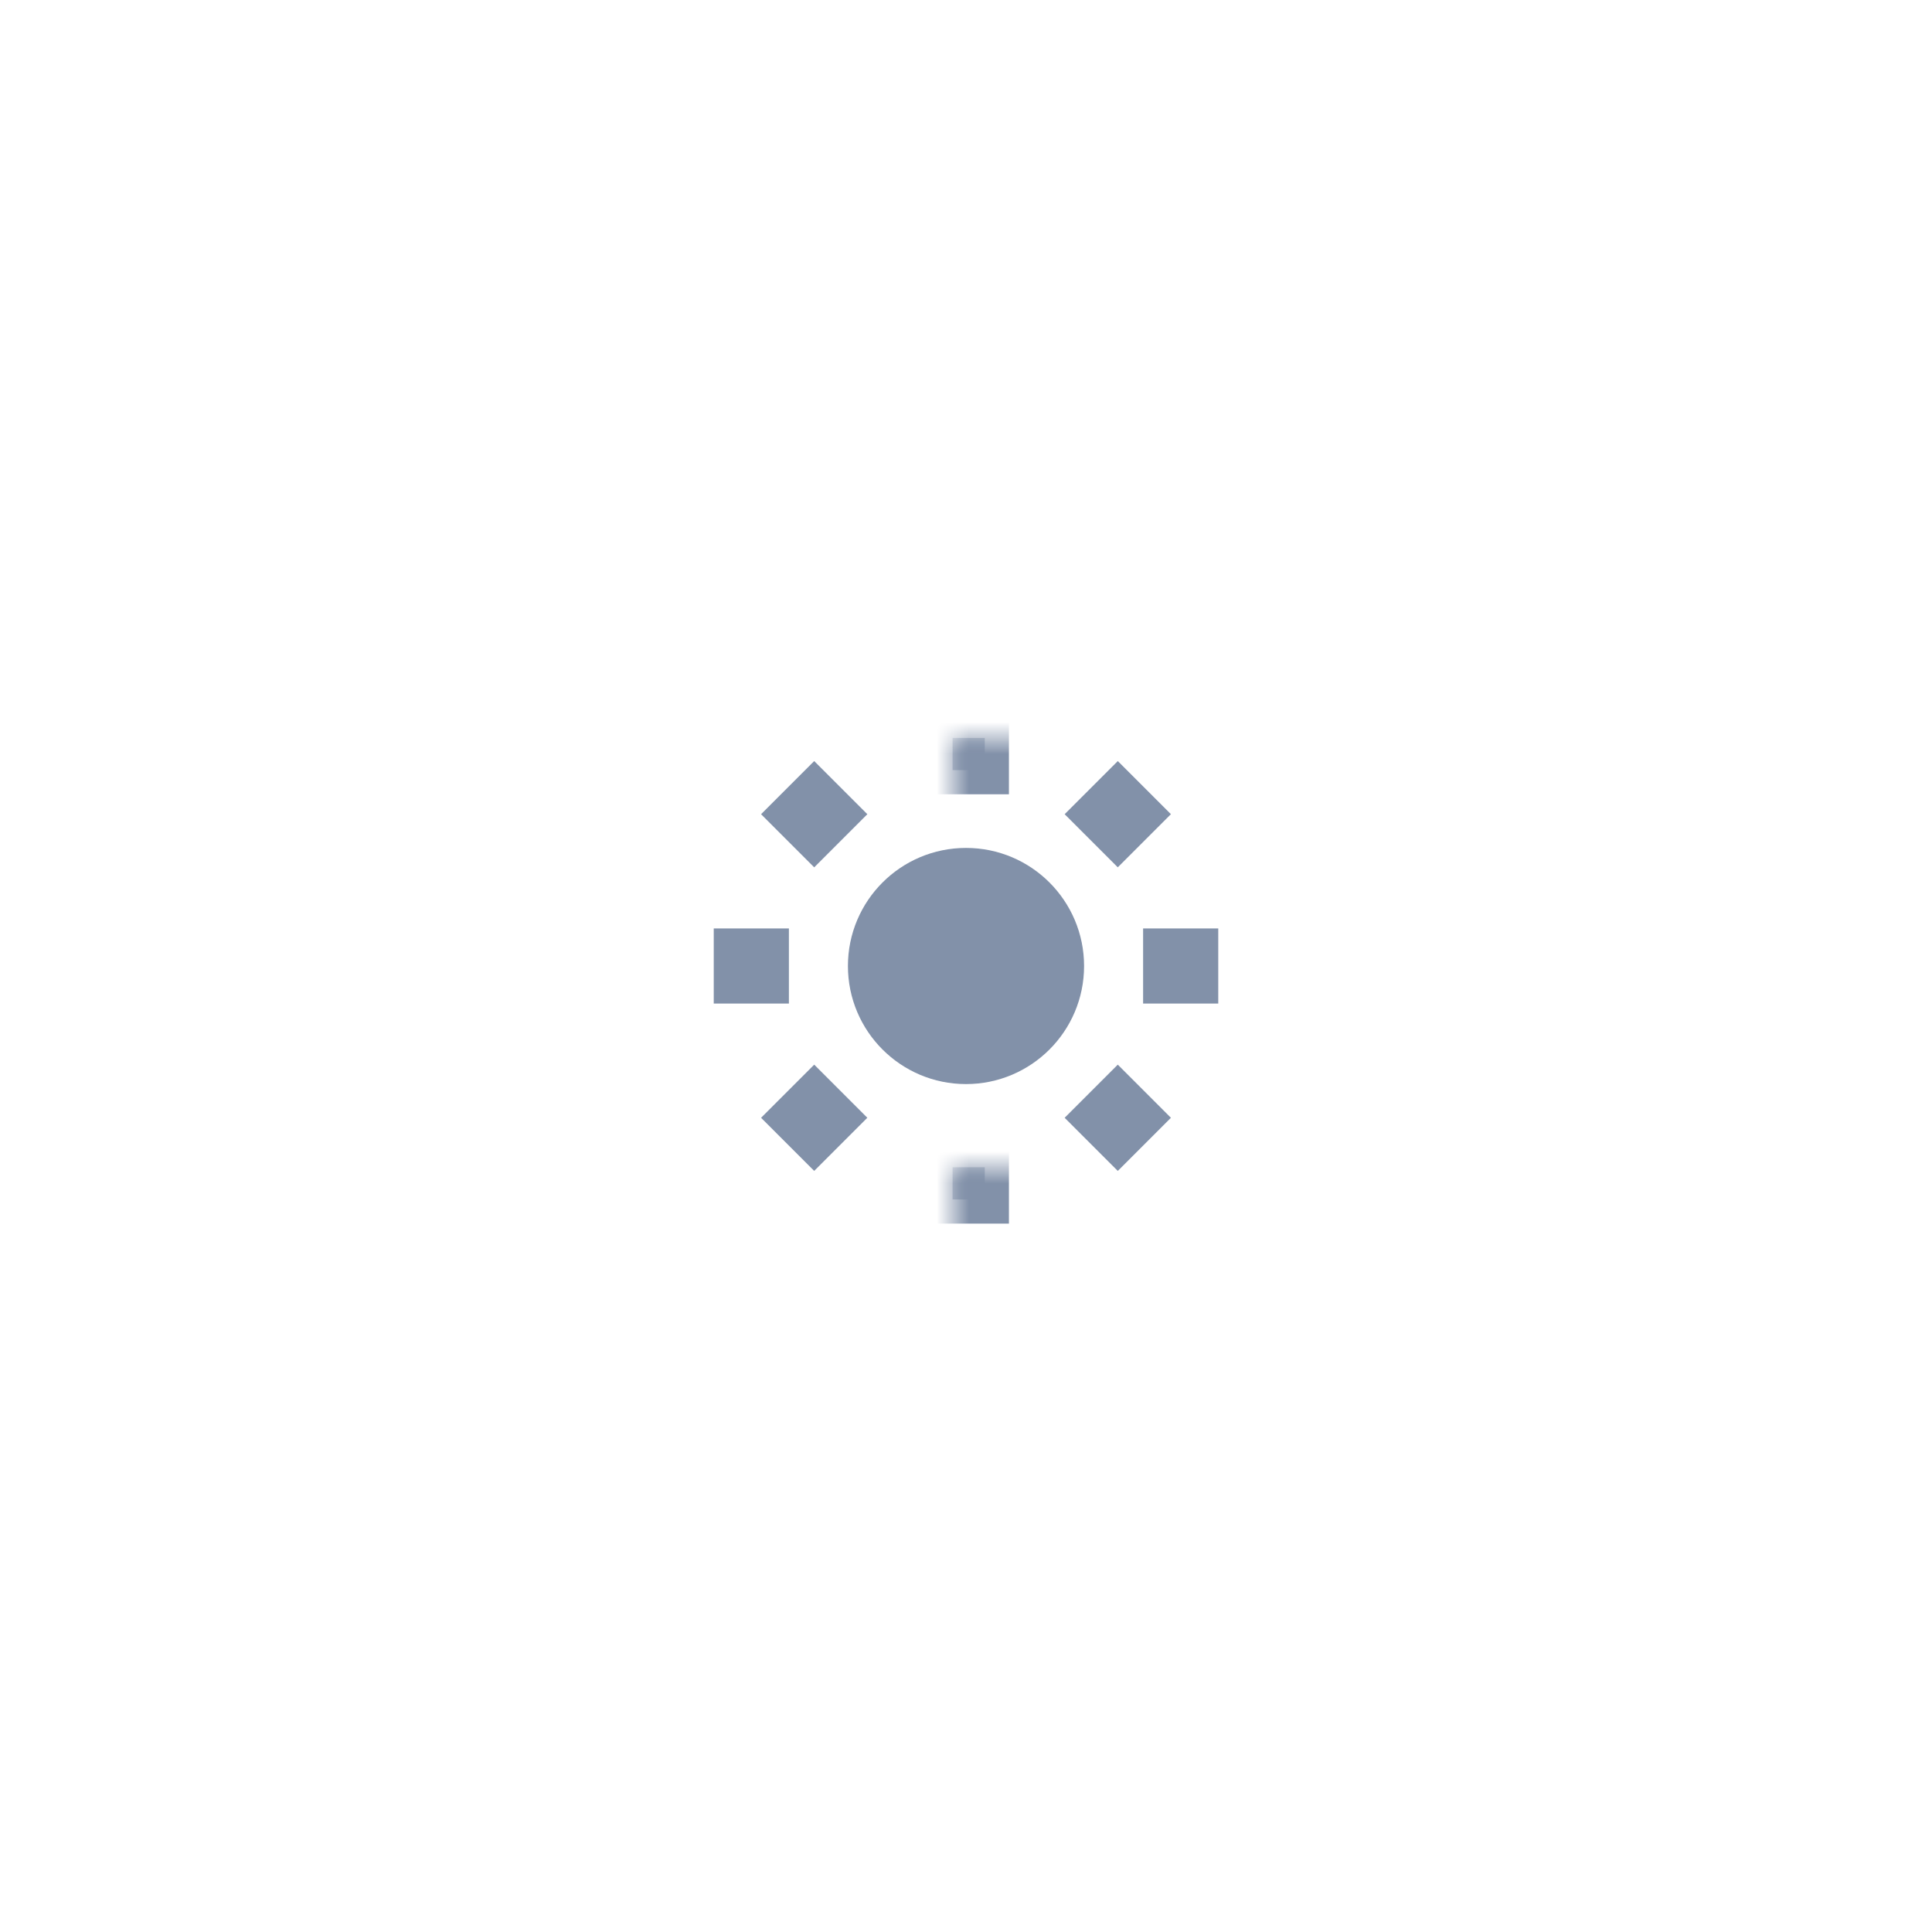 <?xml version="1.0" encoding="UTF-8"?>
<svg width="60px" height="60px" viewBox="0 0 60 60" version="1.1" xmlns="http://www.w3.org/2000/svg" xmlns:xlink="http://www.w3.org/1999/xlink">
    <title>编组_45</title>
    <defs>
        <rect id="path-1" x="0" y="0" width="20" height="20"></rect>
    </defs>
    <g id="系统管理" stroke="none" stroke-width="1" fill="none" fill-rule="evenodd">
        <g id="菜单管理" transform="translate(-1642, 0)">
            <g id="编组_45" transform="translate(1642, 0)">
                <rect id="矩形备份-2" x="0" y="0" width="60" height="60"></rect>
                <g id="general/sun" transform="translate(20, 20)">
                    <mask id="mask-2" fill="white">
                        <use xlink:href="#path-1"></use>
                    </mask>
                    <g fill-rule="nonzero"></g>
                    <circle id="Ellipse-98" stroke="#8291A9" stroke-width="1.5" fill="#8291A9" fill-rule="nonzero" mask="url(#mask-2)" cx="10" cy="10" r="2.917"></circle>
                    <rect id="Rectangle-1105" stroke="#8291A9" stroke-width="1.5" fill-rule="nonzero" mask="url(#mask-2)" x="9.583" y="2.917" width="1" height="1"></rect>
                    <rect id="Rectangle-1106" stroke="#8291A9" stroke-width="1.5" fill-rule="nonzero" mask="url(#mask-2)" x="9.583" y="16.25" width="1" height="1"></rect>
                    <polygon id="Rectangle-1105" stroke="#8291A9" stroke-width="1.5" fill-rule="nonzero" mask="url(#mask-2)" transform="translate(16.667, 10) rotate(90) translate(-16.667, -10) " points="16.25 9.583 17.083 9.583 17.083 10.417 16.25 10.417"></polygon>
                    <polygon id="Rectangle-1106" stroke="#8291A9" stroke-width="1.5" fill-rule="nonzero" mask="url(#mask-2)" transform="translate(3.333, 10) rotate(90) translate(-3.333, -10) " points="2.917 9.583 3.75 9.583 3.75 10.417 2.917 10.417"></polygon>
                    <polygon id="Rectangle-1105" stroke="#8291A9" stroke-width="1.5" fill-rule="nonzero" mask="url(#mask-2)" transform="translate(14.714, 14.714) rotate(135) translate(-14.714, -14.714) " points="14.297 14.297 15.131 14.297 15.131 15.131 14.297 15.131"></polygon>
                    <polygon id="Rectangle-1106" stroke="#8291A9" stroke-width="1.5" fill-rule="nonzero" mask="url(#mask-2)" transform="translate(5.286, 5.286) rotate(135) translate(-5.286, -5.286) " points="4.869 4.869 5.703 4.869 5.703 5.703 4.869 5.703"></polygon>
                    <polygon id="Rectangle-1105" stroke="#8291A9" stroke-width="1.5" fill-rule="nonzero" mask="url(#mask-2)" transform="translate(5.286, 14.714) rotate(-135) translate(-5.286, -14.714) " points="4.87 14.297 5.703 14.297 5.703 15.131 4.87 15.131"></polygon>
                    <polygon id="Rectangle-1106" stroke="#8291A9" stroke-width="1.5" fill-rule="nonzero" mask="url(#mask-2)" transform="translate(14.714, 5.286) rotate(-135) translate(-14.714, -5.286) " points="14.298 4.869 15.131 4.869 15.131 5.703 14.298 5.703"></polygon>
                    <rect id="Rectangle-1107" fill="#8291A9" fill-rule="nonzero" mask="url(#mask-2)" x="9.583" y="2.917" width="1" height="1"></rect>
                    <rect id="Rectangle-1108" fill="#8291A9" fill-rule="nonzero" mask="url(#mask-2)" x="9.583" y="16.25" width="1" height="1"></rect>
                    <polygon id="Rectangle-1107" fill="#8291A9" fill-rule="nonzero" mask="url(#mask-2)" transform="translate(16.667, 10) rotate(90) translate(-16.667, -10) " points="16.25 9.583 17.083 9.583 17.083 10.417 16.25 10.417"></polygon>
                    <polygon id="Rectangle-1108" fill="#8291A9" fill-rule="nonzero" mask="url(#mask-2)" transform="translate(3.333, 10) rotate(90) translate(-3.333, -10) " points="2.917 9.583 3.75 9.583 3.75 10.417 2.917 10.417"></polygon>
                    <polygon id="Rectangle-1107" fill="#8291A9" fill-rule="nonzero" mask="url(#mask-2)" transform="translate(14.714, 14.714) rotate(135) translate(-14.714, -14.714) " points="14.297 14.297 15.131 14.297 15.131 15.131 14.297 15.131"></polygon>
                    <polygon id="Rectangle-1108" fill="#8291A9" fill-rule="nonzero" mask="url(#mask-2)" transform="translate(5.286, 5.286) rotate(135) translate(-5.286, -5.286) " points="4.869 4.869 5.703 4.869 5.703 5.703 4.869 5.703"></polygon>
                    <polygon id="Rectangle-1107" fill="#8291A9" fill-rule="nonzero" mask="url(#mask-2)" transform="translate(5.286, 14.714) rotate(-135) translate(-5.286, -14.714) " points="4.87 14.297 5.703 14.297 5.703 15.131 4.87 15.131"></polygon>
                    <polygon id="Rectangle-1108" fill="#8291A9" fill-rule="nonzero" mask="url(#mask-2)" transform="translate(14.714, 5.286) rotate(-135) translate(-14.714, -5.286) " points="14.298 4.869 15.131 4.869 15.131 5.703 14.298 5.703"></polygon>
                </g>
            </g>
        </g>
    </g>
</svg>